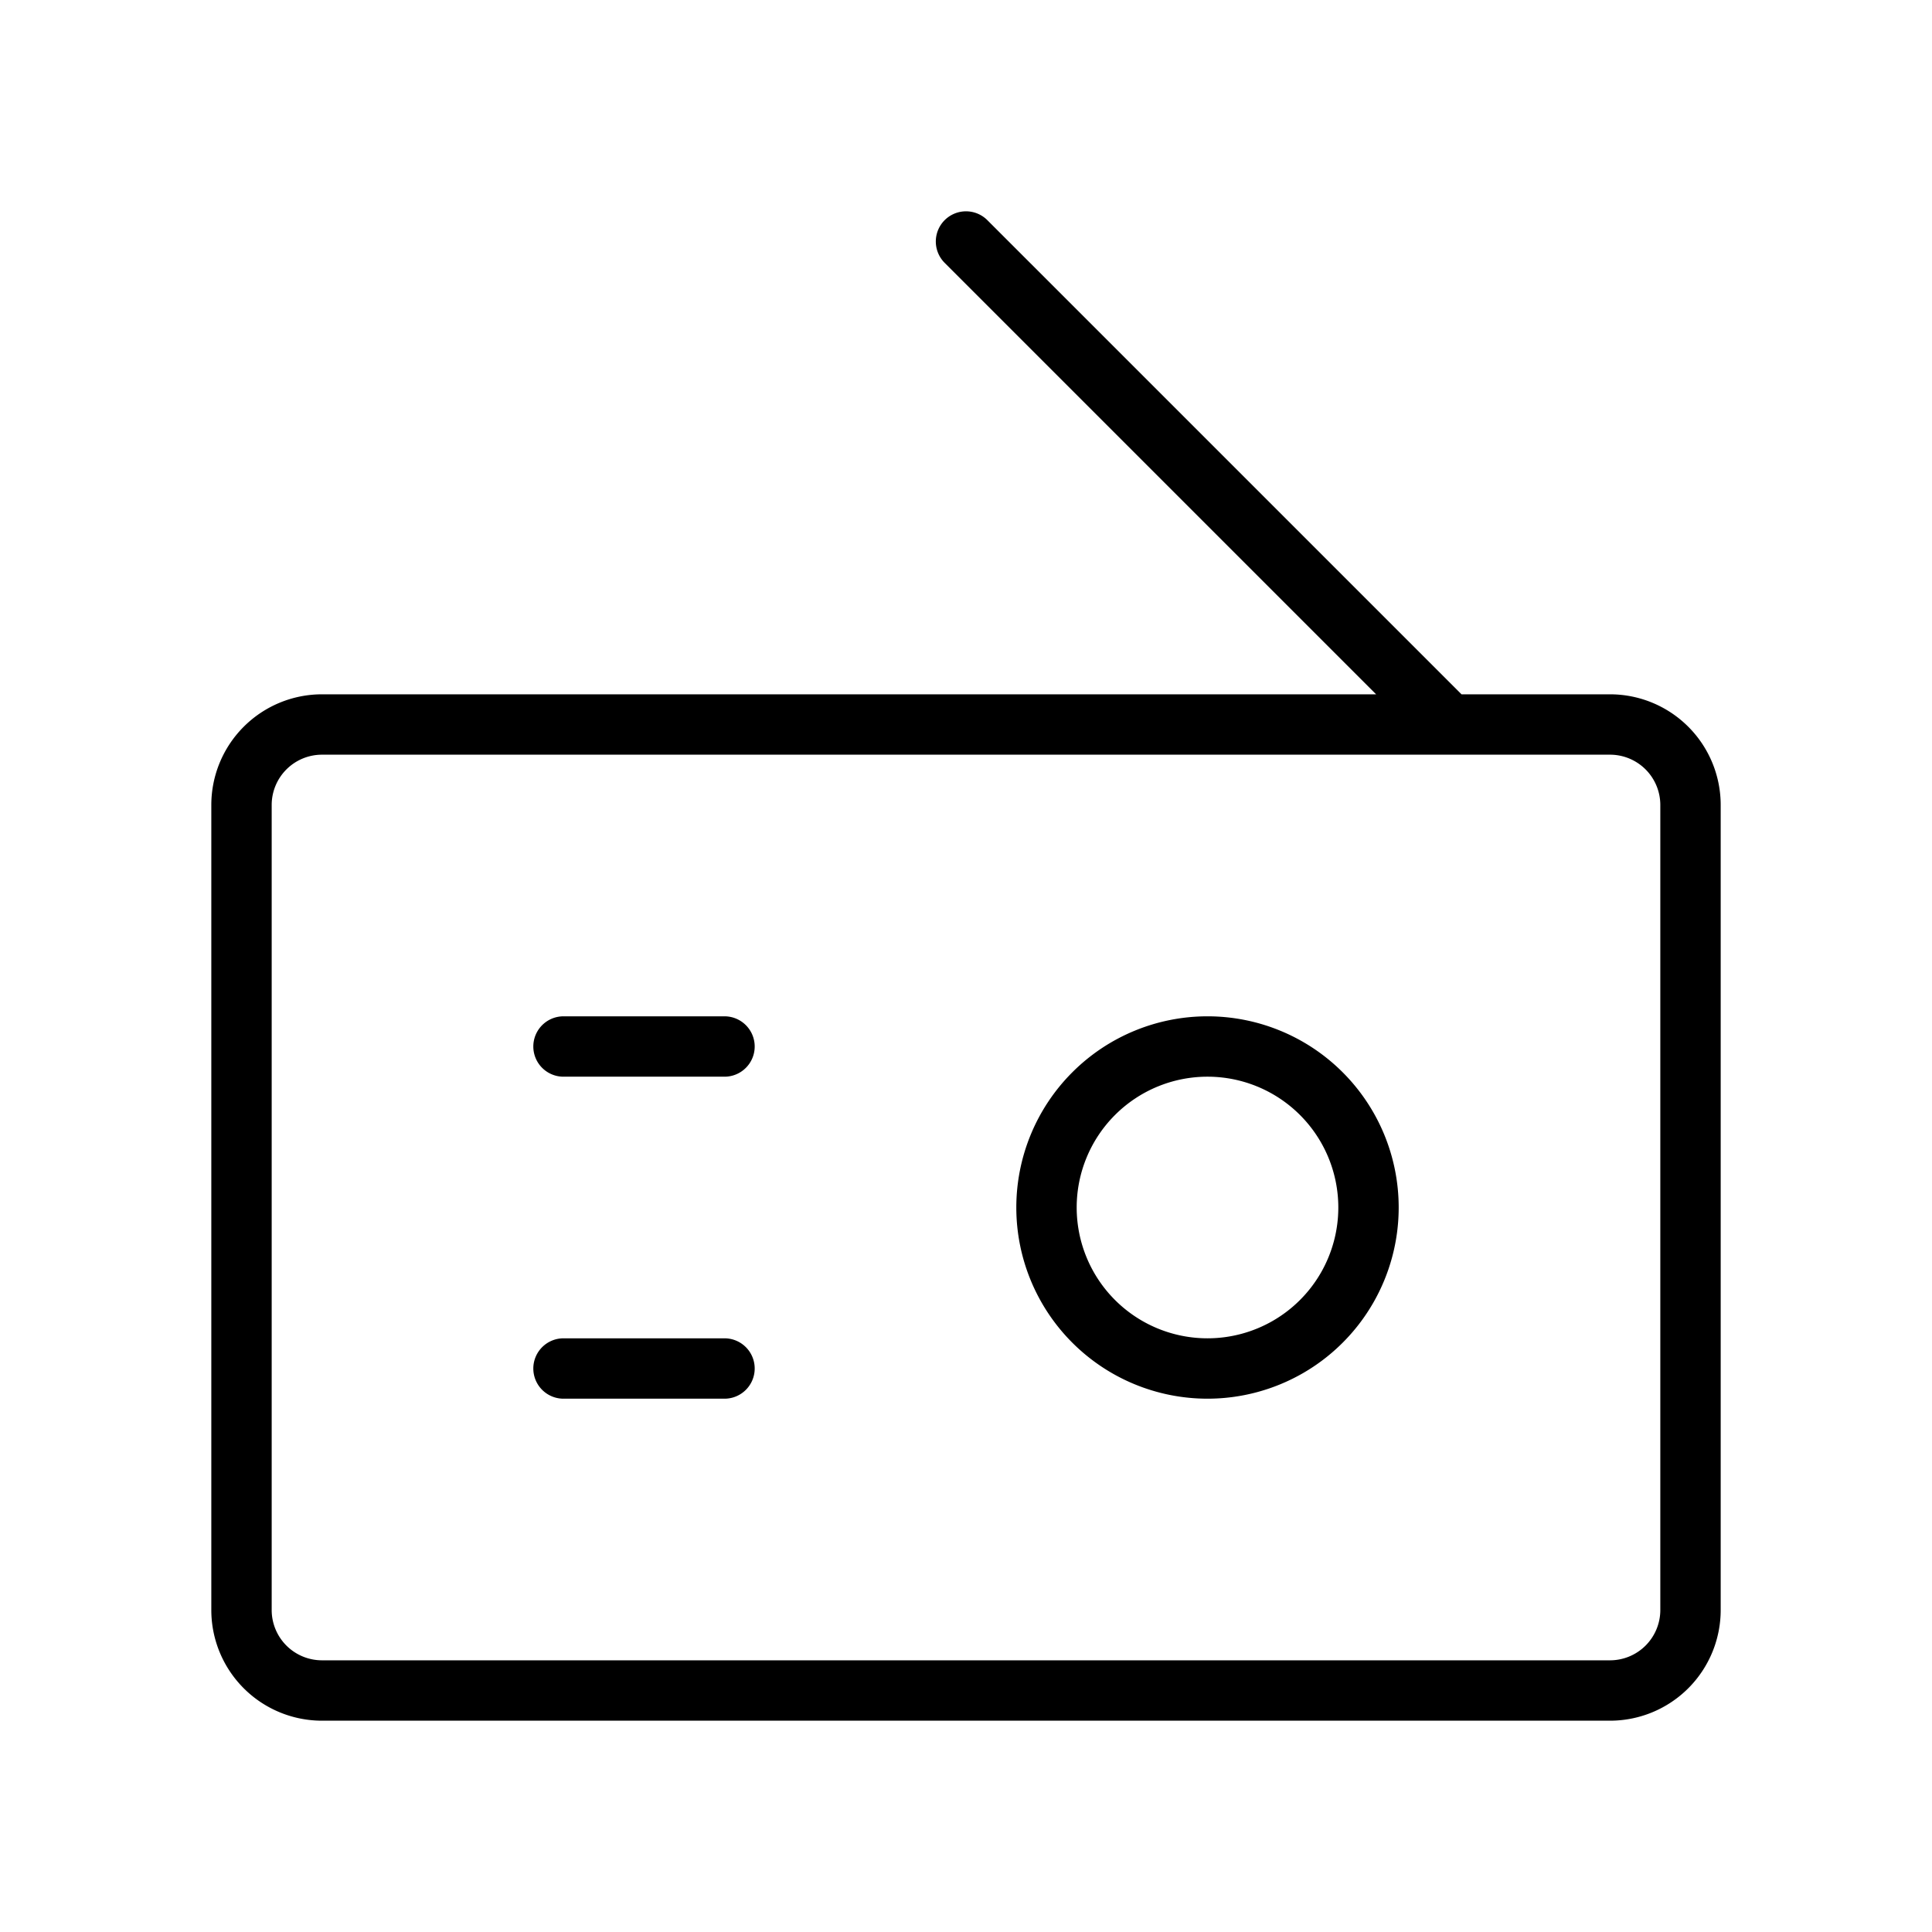 <svg id="Line" xmlns="http://www.w3.org/2000/svg" viewBox="0 0 24 24" width="96" height="96"><path id="primary" d="M15,17a2,2,0,1,1,2-2A2,2,0,0,1,15,17Zm5-8H4a1,1,0,0,0-1,1V20a1,1,0,0,0,1,1H20a1,1,0,0,0,1-1V10A1,1,0,0,0,20,9ZM7,13H9M7,17H9M12,3l6,6" style="fill: none; stroke: currentColor;color:currentColor; stroke-linecap: round; stroke-linejoin: round; stroke-width: 0.75;"></path></svg>